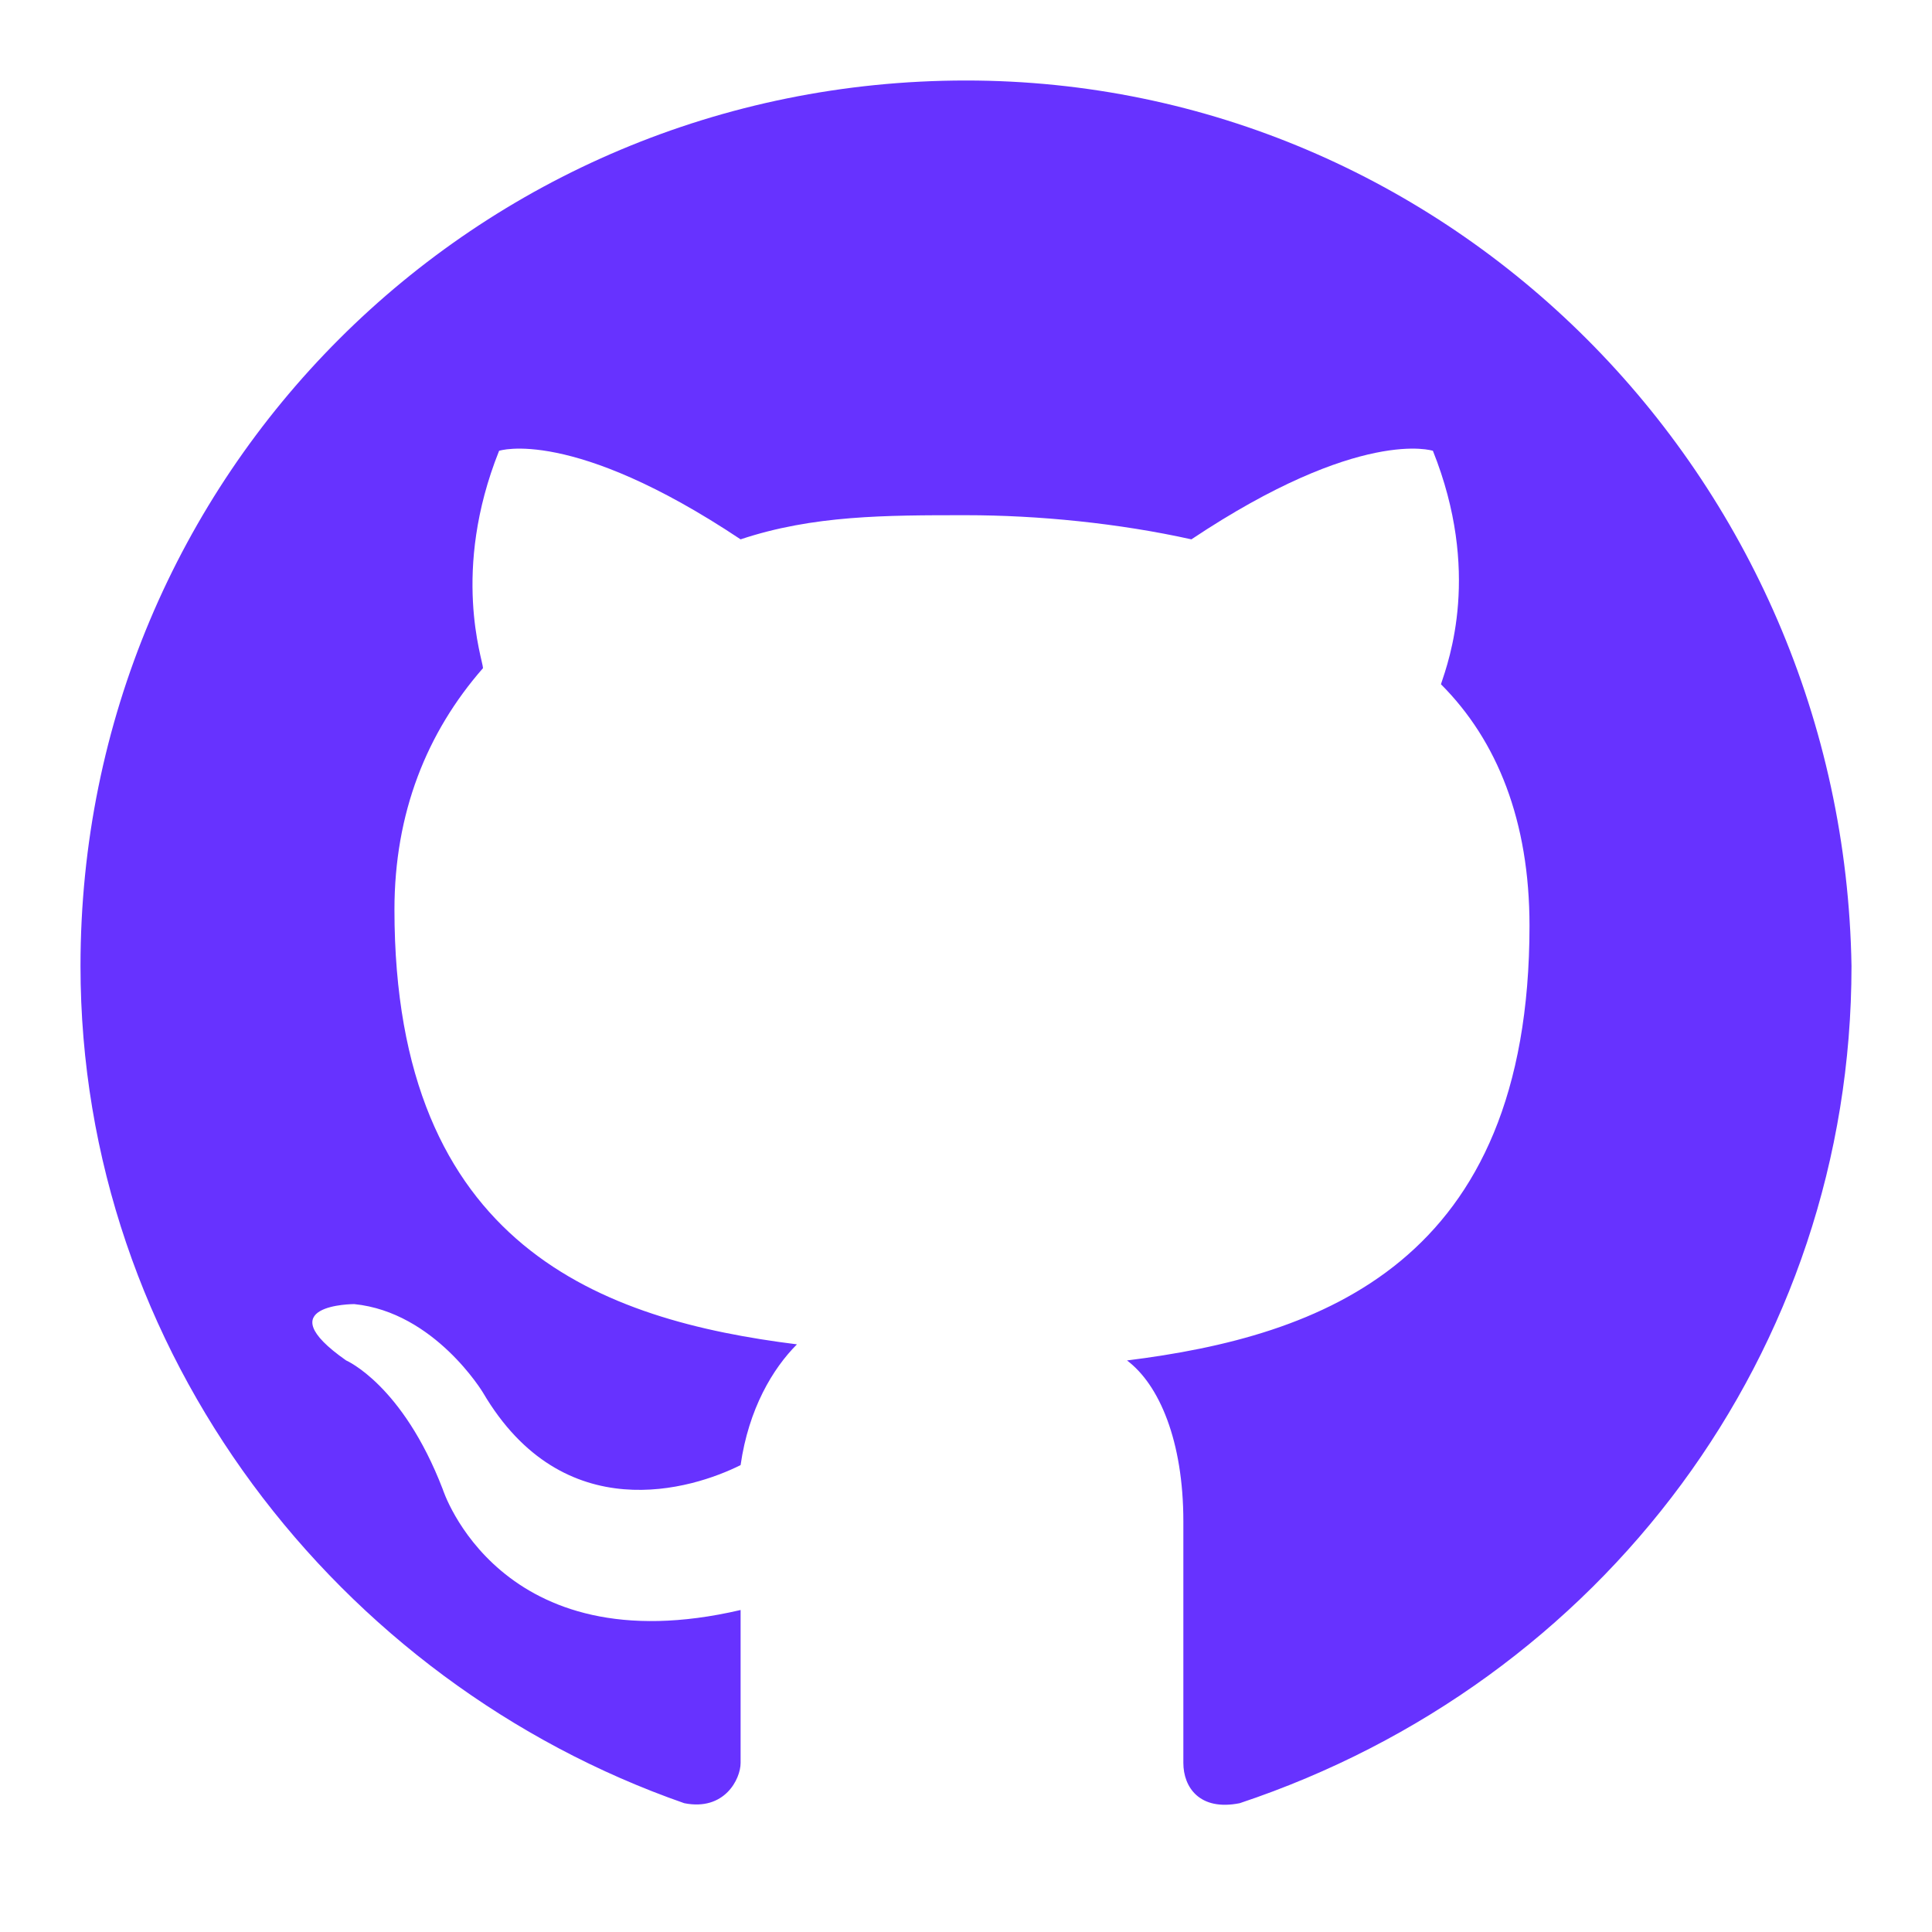<?xml version="1.0" encoding="utf-8"?>
<!-- Generator: Adobe Illustrator 21.0.2, SVG Export Plug-In . SVG Version: 6.00 Build 0)  -->
<svg version="1.1" id="Слой_1" xmlns="http://www.w3.org/2000/svg" xmlns:xlink="http://www.w3.org/1999/xlink" x="0px" y="0px"
	 viewBox="0 0 24 24" style="enable-background:new 0 0 24 24;" xml:space="preserve">
<style type="text/css">
	.st0{fill:#6732FF;}
</style>
<title>B814C5DE-9496-4DB6-ADE8-AE94966CC806</title>
<desc>Created with sketchtool.</desc>
<g id="Symbols">
	<g id="icons_x2F_social_x2F_git">
		<g id="git" transform="translate(1, 1)">
			<path id="git_stroke" class="st0" d="M11,0C4.9,0,0,4.9,0,11c0,4.8,3.2,8.9,7.5,10.4c0.5,0.1,0.7-0.3,0.7-0.5c0-0.3,0-0.9,0-1.9
				c-3,0.7-3.7-1.5-3.7-1.5c-0.5-1.3-1.2-1.6-1.2-1.6c-1-0.7,0.1-0.7,0.1-0.7C4.4,15.3,5,16.3,5,16.3c1,1.7,2.6,1.2,3.2,0.9
				c0.1-0.7,0.4-1.2,0.7-1.5c-2.4-0.3-5-1.2-5-5.4c0-1.2,0.4-2.2,1.1-3C5,7.2,4.6,6.1,5.2,4.6c0,0,0.9-0.3,3,1.1
				C9.1,5.4,10,5.4,11,5.4c0.9,0,1.9,0.1,2.8,0.3c2.1-1.4,3-1.1,3-1.1c0.6,1.5,0.2,2.6,0.1,2.9c0.7,0.7,1.1,1.7,1.1,3
				c0,4.2-2.6,5.1-5,5.4c0.4,0.3,0.7,1,0.7,2c0,1.5,0,2.6,0,3c0,0.3,0.2,0.6,0.7,0.5C18.9,19.9,22,15.8,22,11C21.9,4.9,17,0,11,0z"
				/>
		</g>
	</g>
</g>
</svg>
